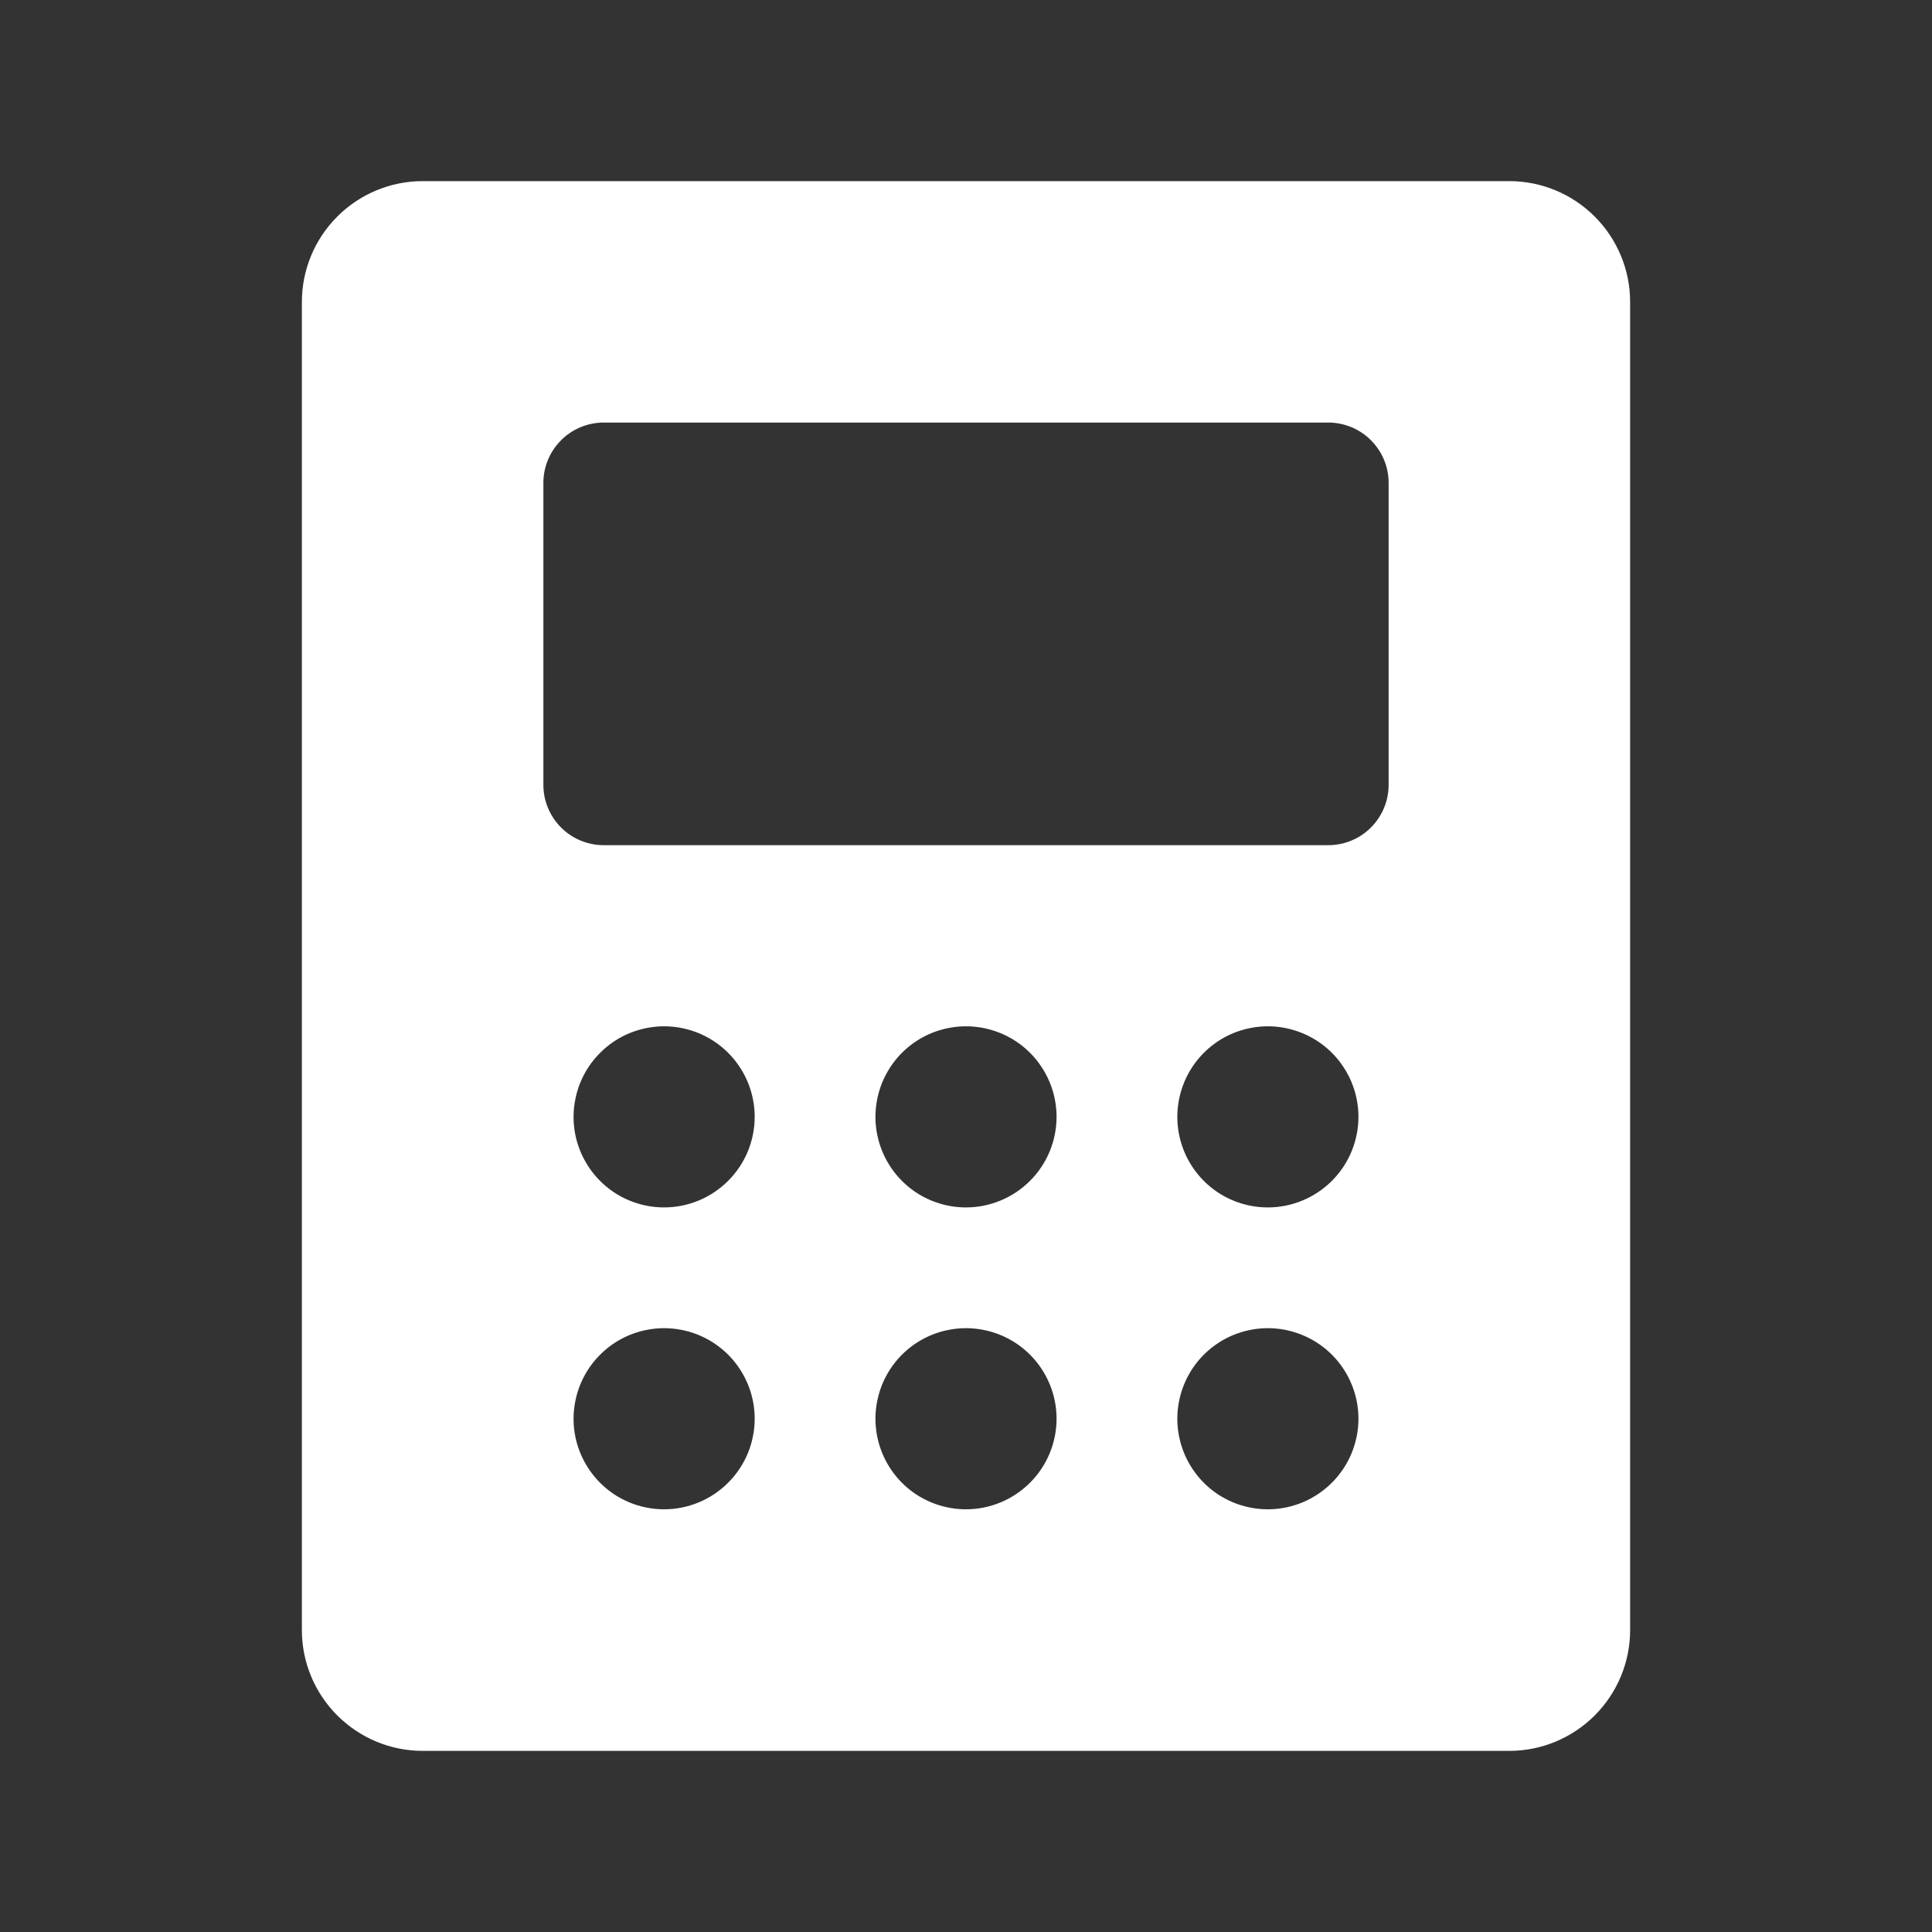 <svg width="24" height="24" viewBox="0 0 24 24" fill="none" xmlns="http://www.w3.org/2000/svg">
<rect x="0" y="0" width="24" height="24" fill="#333333" stroke="none"/>
<path d="M18.75 2.25H5.25C4.852 2.25 4.471 2.409 4.19 2.69C3.909 2.971 3.75 3.352 3.75 3.75V20.25C3.75 20.648 3.909 21.029 4.19 21.31C4.471 21.591 4.852 21.75 5.25 21.75H18.75C19.148 21.75 19.529 21.591 19.81 21.31C20.091 21.029 20.25 20.648 20.25 20.25V3.75C20.25 3.352 20.091 2.971 19.81 2.69C19.529 2.409 19.148 2.25 18.75 2.25ZM8.25 18.749C8.027 18.749 7.81 18.683 7.625 18.56C7.44 18.436 7.296 18.26 7.211 18.055C7.125 17.849 7.103 17.623 7.147 17.405C7.19 17.187 7.297 16.986 7.455 16.829C7.612 16.671 7.812 16.564 8.031 16.521C8.249 16.477 8.475 16.5 8.681 16.585C8.886 16.67 9.062 16.814 9.185 16.999C9.309 17.184 9.375 17.402 9.375 17.624C9.375 17.922 9.256 18.209 9.045 18.419C8.834 18.63 8.548 18.749 8.25 18.749ZM8.25 14.999C8.027 14.999 7.81 14.933 7.625 14.81C7.44 14.686 7.296 14.51 7.211 14.305C7.125 14.099 7.103 13.873 7.147 13.655C7.19 13.437 7.297 13.236 7.455 13.079C7.612 12.921 7.812 12.814 8.031 12.771C8.249 12.727 8.475 12.75 8.681 12.835C8.886 12.92 9.062 13.064 9.185 13.249C9.309 13.434 9.375 13.652 9.375 13.874C9.375 14.172 9.256 14.459 9.045 14.669C8.834 14.88 8.548 14.999 8.25 14.999ZM12 18.749C11.777 18.749 11.56 18.683 11.375 18.56C11.19 18.436 11.046 18.26 10.961 18.055C10.876 17.849 10.853 17.623 10.897 17.405C10.94 17.187 11.047 16.986 11.204 16.829C11.362 16.671 11.562 16.564 11.78 16.521C11.999 16.477 12.225 16.5 12.431 16.585C12.636 16.67 12.812 16.814 12.935 16.999C13.059 17.184 13.125 17.402 13.125 17.624C13.125 17.922 13.006 18.209 12.795 18.419C12.584 18.63 12.298 18.749 12 18.749ZM12 14.999C11.777 14.999 11.56 14.933 11.375 14.81C11.19 14.686 11.046 14.51 10.961 14.305C10.876 14.099 10.853 13.873 10.897 13.655C10.94 13.437 11.047 13.236 11.204 13.079C11.362 12.921 11.562 12.814 11.78 12.771C11.999 12.727 12.225 12.75 12.431 12.835C12.636 12.92 12.812 13.064 12.935 13.249C13.059 13.434 13.125 13.652 13.125 13.874C13.125 14.172 13.006 14.459 12.795 14.669C12.584 14.88 12.298 14.999 12 14.999ZM15.75 18.749C15.527 18.749 15.31 18.683 15.125 18.56C14.94 18.436 14.796 18.26 14.711 18.055C14.626 17.849 14.603 17.623 14.647 17.405C14.69 17.187 14.797 16.986 14.954 16.829C15.112 16.671 15.312 16.564 15.53 16.521C15.749 16.477 15.975 16.5 16.18 16.585C16.386 16.67 16.562 16.814 16.685 16.999C16.809 17.184 16.875 17.402 16.875 17.624C16.875 17.922 16.756 18.209 16.545 18.419C16.334 18.63 16.048 18.749 15.75 18.749ZM15.75 14.999C15.527 14.999 15.31 14.933 15.125 14.81C14.94 14.686 14.796 14.51 14.711 14.305C14.626 14.099 14.603 13.873 14.647 13.655C14.69 13.437 14.797 13.236 14.954 13.079C15.112 12.921 15.312 12.814 15.53 12.771C15.749 12.727 15.975 12.75 16.18 12.835C16.386 12.92 16.562 13.064 16.685 13.249C16.809 13.434 16.875 13.652 16.875 13.874C16.875 14.172 16.756 14.459 16.545 14.669C16.334 14.88 16.048 14.999 15.75 14.999ZM17.25 9.749C17.25 9.848 17.231 9.945 17.193 10.036C17.155 10.127 17.1 10.21 17.03 10.28C16.961 10.349 16.878 10.405 16.787 10.442C16.696 10.48 16.599 10.499 16.5 10.499H7.5C7.402 10.499 7.304 10.48 7.213 10.442C7.122 10.405 7.039 10.349 6.97 10.28C6.9 10.21 6.845 10.127 6.807 10.036C6.769 9.945 6.75 9.848 6.75 9.749V5.999C6.75 5.901 6.769 5.803 6.807 5.712C6.845 5.621 6.9 5.539 6.97 5.469C7.039 5.399 7.122 5.344 7.213 5.306C7.304 5.269 7.402 5.249 7.5 5.249H16.5C16.599 5.249 16.696 5.269 16.787 5.306C16.878 5.344 16.961 5.399 17.03 5.469C17.1 5.539 17.155 5.621 17.193 5.712C17.231 5.803 17.25 5.901 17.25 5.999V9.749Z" fill="white"/>
</svg>
